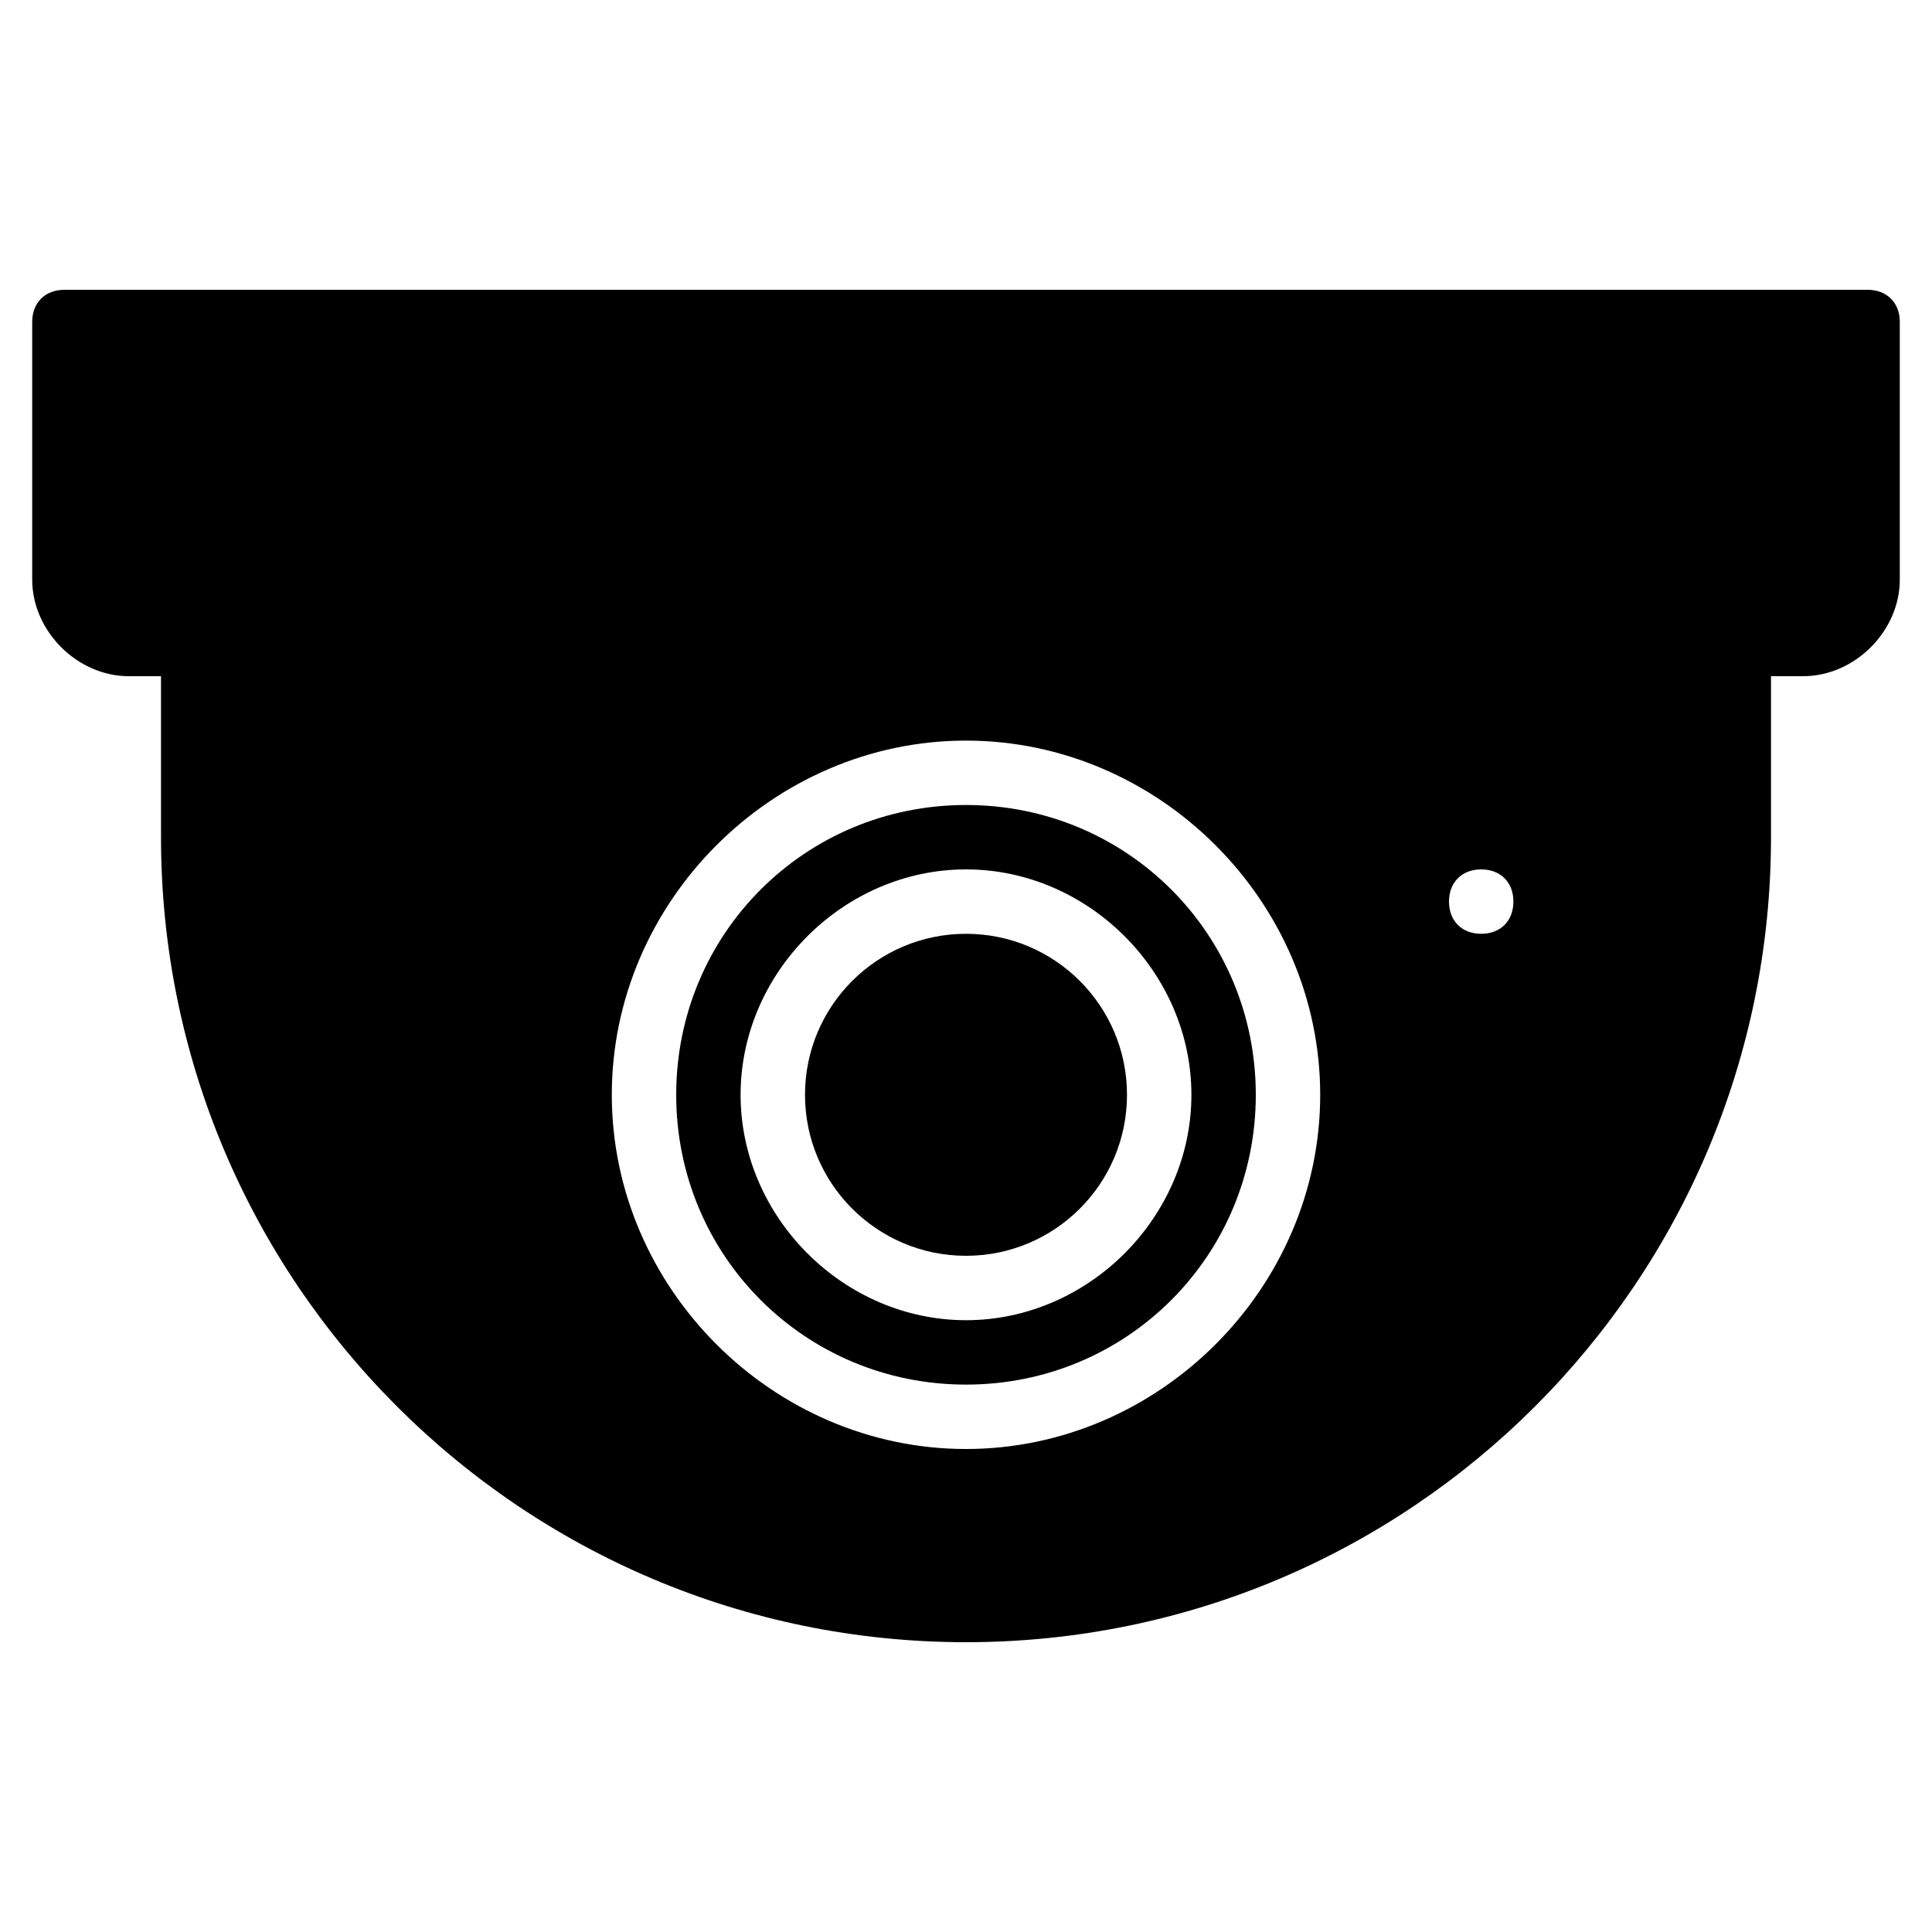 <?xml version="1.0" encoding="utf-8"?>
<!-- Generator: Adobe Illustrator 19.0.0, SVG Export Plug-In . SVG Version: 6.00 Build 0)  -->
<svg version="1.1" id="Layer_1" xmlns="http://www.w3.org/2000/svg" xmlns:xlink="http://www.w3.org/1999/xlink" x="0px" y="0px"
	 viewBox="0 0 30 30" style="enable-background:new 0 0 30 30;" xml:space="preserve">
<g>
	<path d="M29,4.5H1C0.7,4.5,0.5,4.7,0.5,5v4c0,0.8,0.7,1.5,1.5,1.5h0.5V13c0,6.9,5.6,12.5,12.5,12.5S27.5,19.9,27.5,13v-2.5H28
		c0.8,0,1.5-0.7,1.5-1.5V5C29.5,4.7,29.3,4.5,29,4.5z M15,22.5c-3,0-5.5-2.5-5.5-5.5s2.5-5.5,5.5-5.5s5.5,2.5,5.5,5.5
		S18,22.5,15,22.5z M23,14.5c-0.3,0-0.5-0.2-0.5-0.5s0.2-0.5,0.5-0.5s0.5,0.2,0.5,0.5S23.3,14.5,23,14.5z"/>
	<path d="M15,12.5c-2.5,0-4.5,2-4.5,4.5s2,4.5,4.5,4.5s4.5-2,4.5-4.5S17.5,12.5,15,12.5z M15,20.5c-1.9,0-3.5-1.6-3.5-3.5
		s1.6-3.5,3.5-3.5s3.5,1.6,3.5,3.5S16.9,20.5,15,20.5z"/>
	<circle cx="15" cy="17" r="2.5"/>
</g>
</svg>
